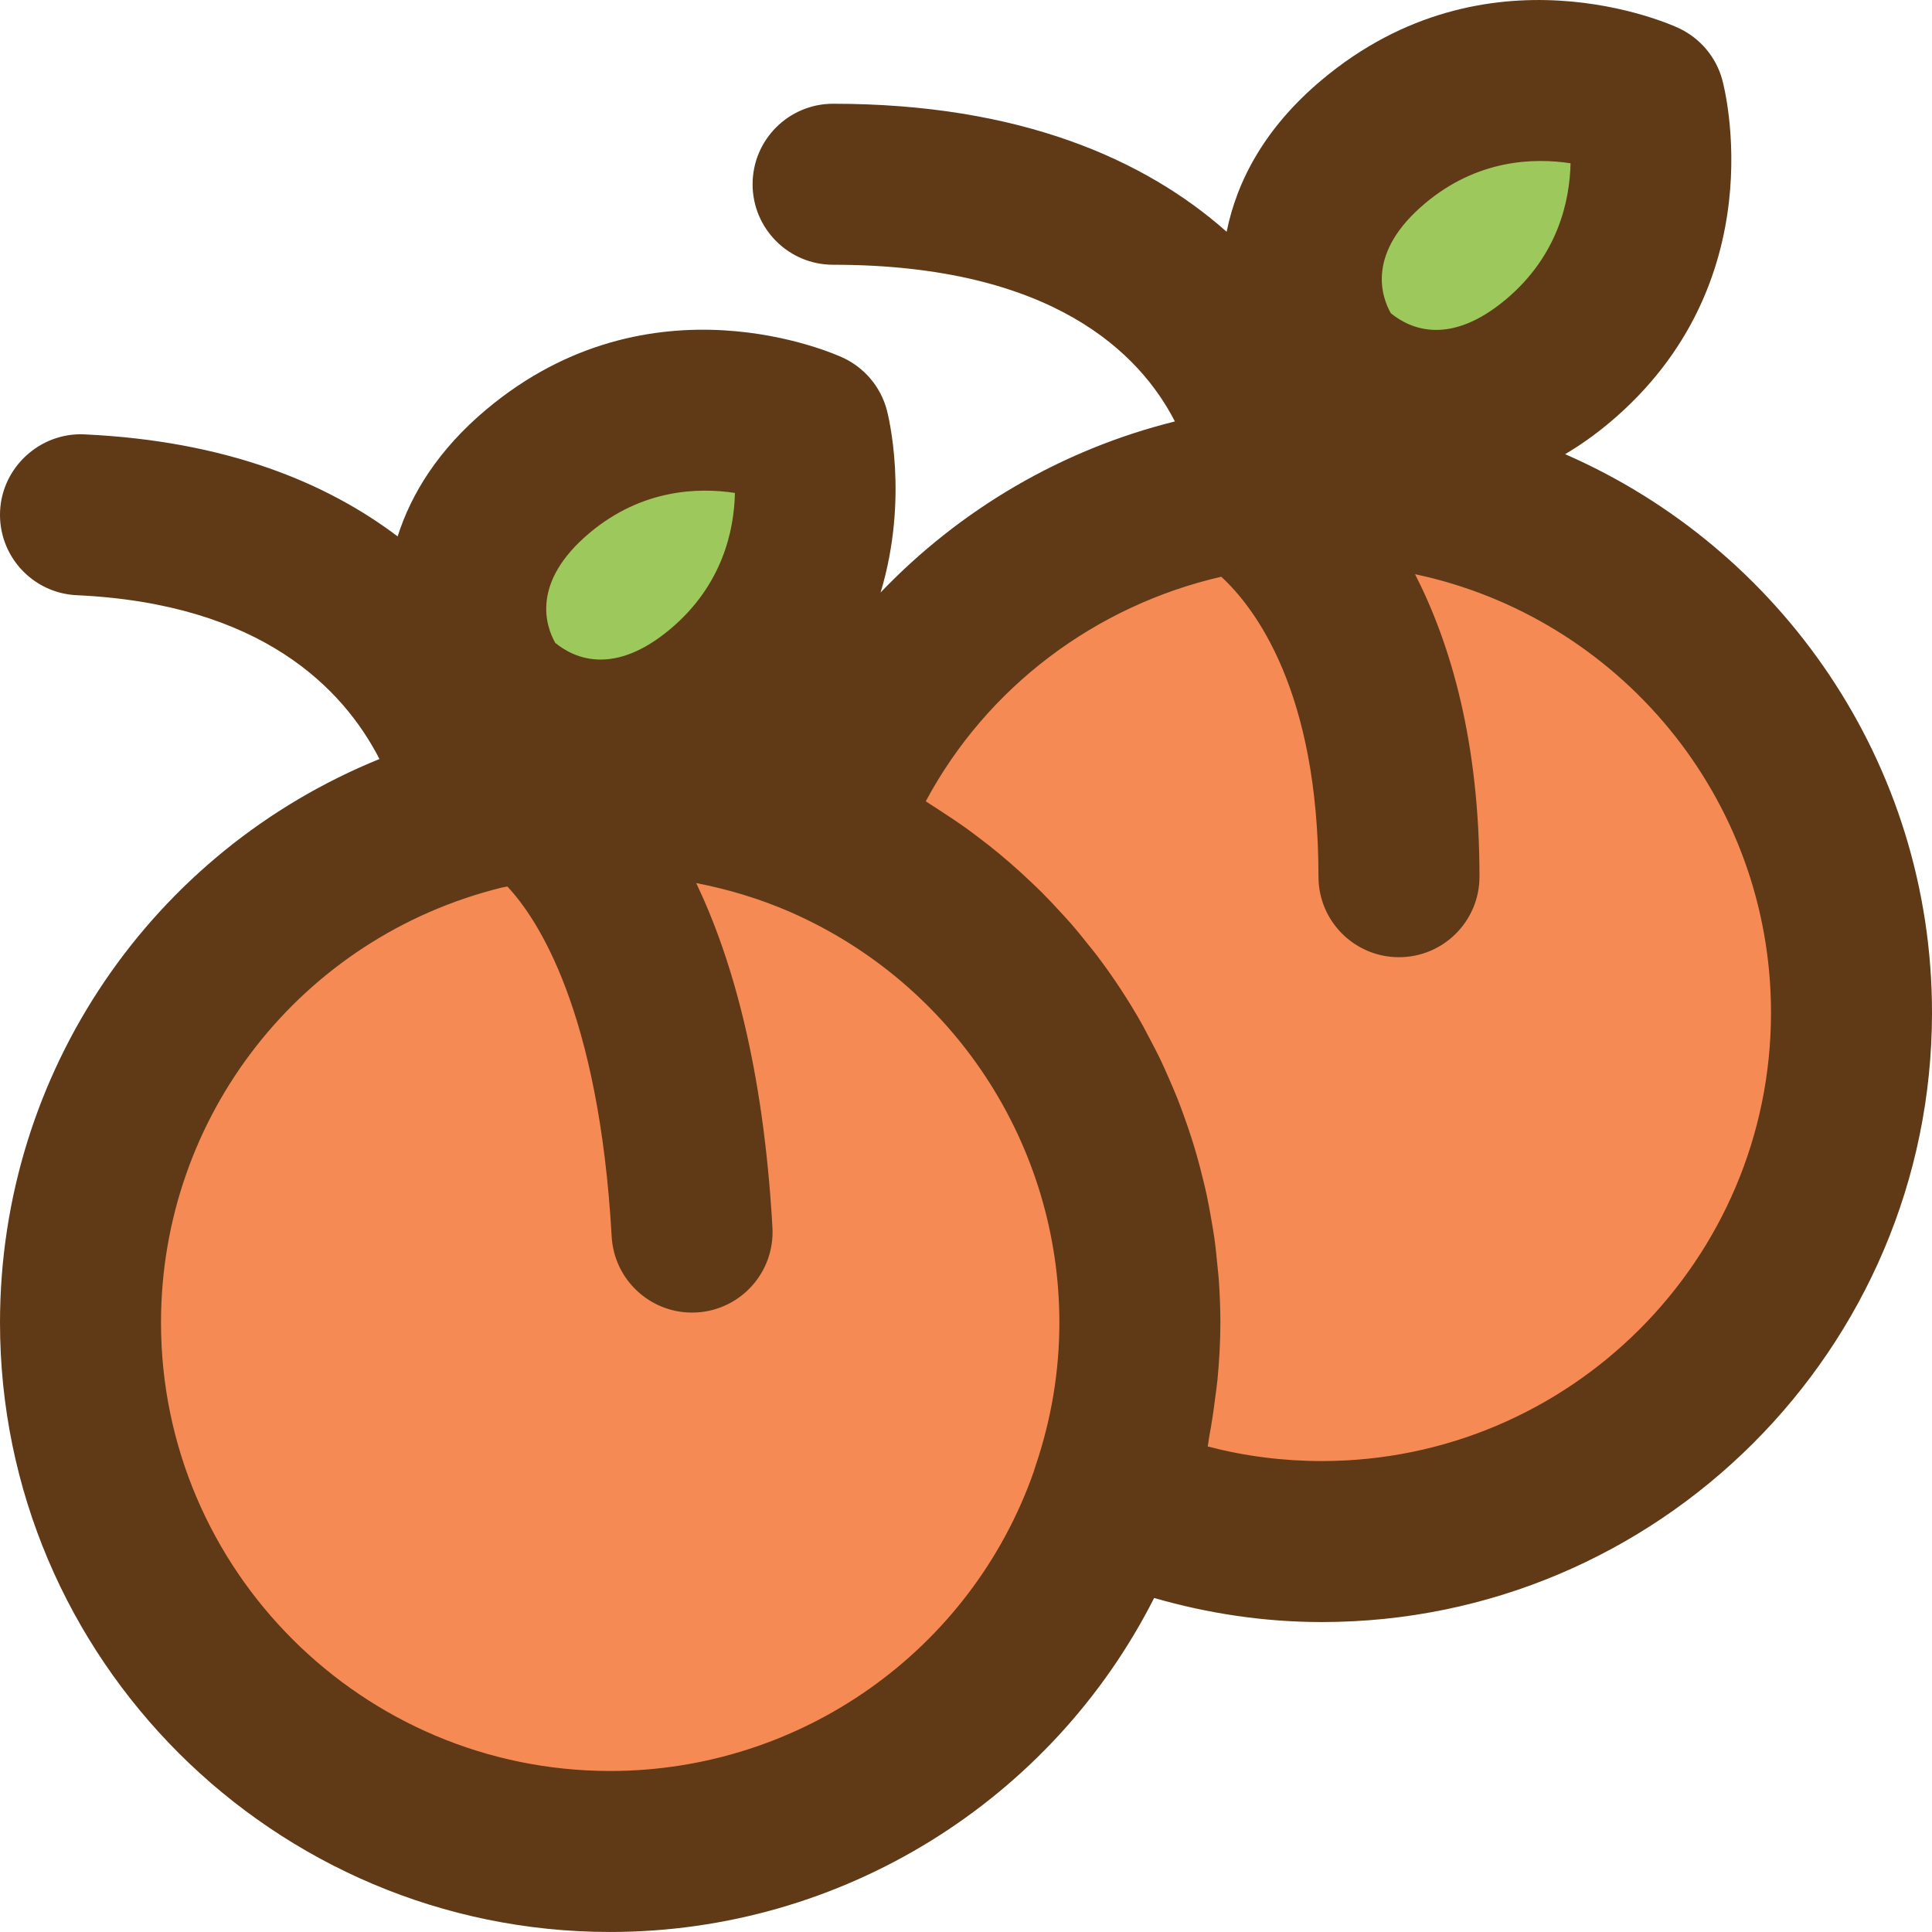 <?xml version="1.0" encoding="iso-8859-1"?>
<!-- Generator: Adobe Illustrator 19.0.0, SVG Export Plug-In . SVG Version: 6.00 Build 0)  -->
<svg version="1.1" id="Capa_1" xmlns="http://www.w3.org/2000/svg" xmlns:xlink="http://www.w3.org/1999/xlink" x="0px" y="0px"
	 viewBox="0 0 384.001 384.001" style="enable-background:new 0 0 384.001 384.001;" xml:space="preserve">
<path style="fill:#9DC85C;" d="M309.601,71.757c-25.44,21.36-45.44,0.96-45.44,0.96s-16.72-23.12,8.8-44.56
	c25.44-21.36,53.92-8.08,53.92-8.08S335.121,50.317,309.601,71.757z"/>
<g>
	<path style="fill:#F58A54;" d="M226.561,262.877c0,12.16-2.08,23.84-5.92,34.72c-14.32,41.04-53.36,70.4-99.36,70.4
		c-58.16,0-105.28-47.04-105.28-105.12c0-49.28,34-90.64,79.92-102c2.96-0.72,6-1.28,9.04-1.76c5.36-0.88,10.8-1.28,16.32-1.28
		c14.96,0,29.2,3.12,42.08,8.72C200.561,182.797,226.561,219.837,226.561,262.877z"/>
	<path style="fill:#F58A54;" d="M368.001,201.277c0,58.08-47.12,105.12-105.28,105.12c-15.04,0-29.2-3.12-42.08-8.8
		c3.84-10.88,5.92-22.56,5.92-34.72c0-43.04-26-80.08-63.2-96.32c14.32-40.96,53.36-70.4,99.36-70.4
		C320.881,96.157,368.001,143.197,368.001,201.277z"/>
</g>
<path style="fill:#9DC85C;" d="M143.521,137.277c-25.44,21.36-45.44,0.96-45.44,0.96s-16.72-23.12,8.8-44.56
	c25.44-21.36,53.92-8.08,53.92-8.08S169.041,115.837,143.521,137.277z"/>
<path style="fill:#603916;" d="M311.073,90.269c2.936-1.72,5.88-3.792,8.816-6.256c0,0,0,0,0.008,0
	c32.968-27.704,22.864-66.504,22.424-68.136c-1.232-4.544-4.416-8.312-8.68-10.296c-1.536-0.728-38.12-17.272-70.968,10.336
	c-11.24,9.44-16.832,20.008-18.864,30.152c-16.176-14.352-41.048-25.448-78.224-25.448c-8.832,0-16,7.168-16,16s7.168,16,16,16
	c43.816,0,61.096,17.824,67.936,31.144c-22.456,5.576-42.704,17.48-58.496,34c5.712-18.92,1.496-35.312,1.216-36.36
	c-1.232-4.536-4.416-8.304-8.672-10.296c-1.552-0.72-38.128-17.272-70.968,10.328c-9.408,7.904-14.832,16.6-17.568,25.176
	c-14.104-10.664-34.04-18.976-62.296-20.28c-8.672-0.4-16.304,6.416-16.72,15.248c-0.408,8.832,6.424,16.32,15.248,16.72
	c36.688,1.688,52.936,18.528,60.16,32.56C30.297,169.189,0.001,213.013,0.001,262.877c0,66.784,54.408,121.12,121.28,121.12
	c46.12,0,87.736-26.152,108.112-66.384c10.76,3.096,21.888,4.784,33.32,4.784c66.88,0,121.288-54.336,121.288-121.12
	C384.001,151.661,353.937,108.965,311.073,90.269z M283.249,40.413c10.4-8.736,21.608-9.08,28.912-7.96
	c-0.16,7.384-2.448,18.312-12.848,27.056c-11.056,9.264-18.912,5.984-22.872,2.752C274.577,58.973,271.513,50.269,283.249,40.413z
	 M117.169,105.933c10.4-8.728,21.608-9.072,28.904-7.96c-0.152,7.384-2.44,18.312-12.84,27.056
	c-11.048,9.264-18.912,5.984-22.872,2.752C108.505,124.493,105.441,115.789,117.169,105.933z M121.281,351.997
	c-49.224,0-89.28-39.984-89.28-89.12c0-41.04,27.864-76.6,67.696-86.456c0.368-0.088,0.776-0.136,1.144-0.224
	c5.968,6.36,18.208,24.68,20.736,69.592c0.488,8.512,7.536,15.096,15.96,15.096c0.304,0,0.608-0.008,0.912-0.024
	c8.832-0.496,15.568-8.048,15.08-16.872c-1.792-31.744-8-53.488-15.152-68.472c6.368,1.232,12.584,3.104,18.584,5.704
	c32.56,14.216,53.6,46.272,53.6,81.656c0,9.728-1.616,19.288-4.736,28.48c-0.144,0.344-0.216,0.728-0.336,1.08
	C193.009,328.061,159.185,351.997,121.281,351.997z M262.721,290.397c-7.768,0-15.352-0.976-22.68-2.904
	c0.128-0.6,0.168-1.216,0.28-1.824c0.488-2.56,0.872-5.128,1.192-7.72c0.152-1.216,0.344-2.424,0.464-3.64
	c0.36-3.792,0.584-7.6,0.584-11.432c0-2.848-0.12-5.68-0.312-8.496c-0.064-0.936-0.184-1.856-0.272-2.784
	c-0.176-1.88-0.36-3.752-0.624-5.608c-0.152-1.08-0.352-2.144-0.528-3.216c-0.288-1.688-0.584-3.368-0.936-5.04
	c-0.24-1.112-0.504-2.216-0.776-3.328c-0.392-1.608-0.808-3.208-1.256-4.792c-0.312-1.104-0.648-2.192-0.992-3.28
	c-0.504-1.576-1.04-3.136-1.6-4.68c-0.384-1.048-0.76-2.104-1.176-3.144c-0.632-1.592-1.312-3.152-2-4.712
	c-0.424-0.952-0.832-1.912-1.28-2.848c-0.816-1.712-1.696-3.392-2.592-5.064c-0.4-0.744-0.768-1.504-1.184-2.24
	c-2.696-4.792-5.72-9.392-9.04-13.776c-0.496-0.656-1.032-1.28-1.536-1.92c-1.192-1.512-2.4-3.008-3.672-4.464
	c-0.656-0.752-1.344-1.48-2.016-2.216c-1.192-1.304-2.4-2.592-3.656-3.848c-0.744-0.744-1.504-1.472-2.272-2.192
	c-1.256-1.192-2.528-2.36-3.832-3.496c-0.808-0.704-1.624-1.4-2.456-2.088c-1.336-1.104-2.704-2.176-4.096-3.224
	c-0.848-0.64-1.688-1.288-2.56-1.904c-1.472-1.048-2.976-2.056-4.496-3.04c-0.84-0.544-1.664-1.104-2.512-1.632
	c-0.304-0.184-0.584-0.392-0.888-0.576c12.168-22.736,33.736-38.88,58.736-44.64c6.616,6.104,19.32,22.624,19.32,59.624
	c0,8.832,7.168,16,16,16s16-7.168,16-16c0-26.768-5.696-46.216-12.808-60.128c40.36,8.528,70.752,44.352,70.752,87.152
	C352.001,250.421,311.945,290.397,262.721,290.397z"/>
<g>
</g>
<g>
</g>
<g>
</g>
<g>
</g>
<g>
</g>
<g>
</g>
<g>
</g>
<g>
</g>
<g>
</g>
<g>
</g>
<g>
</g>
<g>
</g>
<g>
</g>
<g>
</g>
<g>
</g>
</svg>
